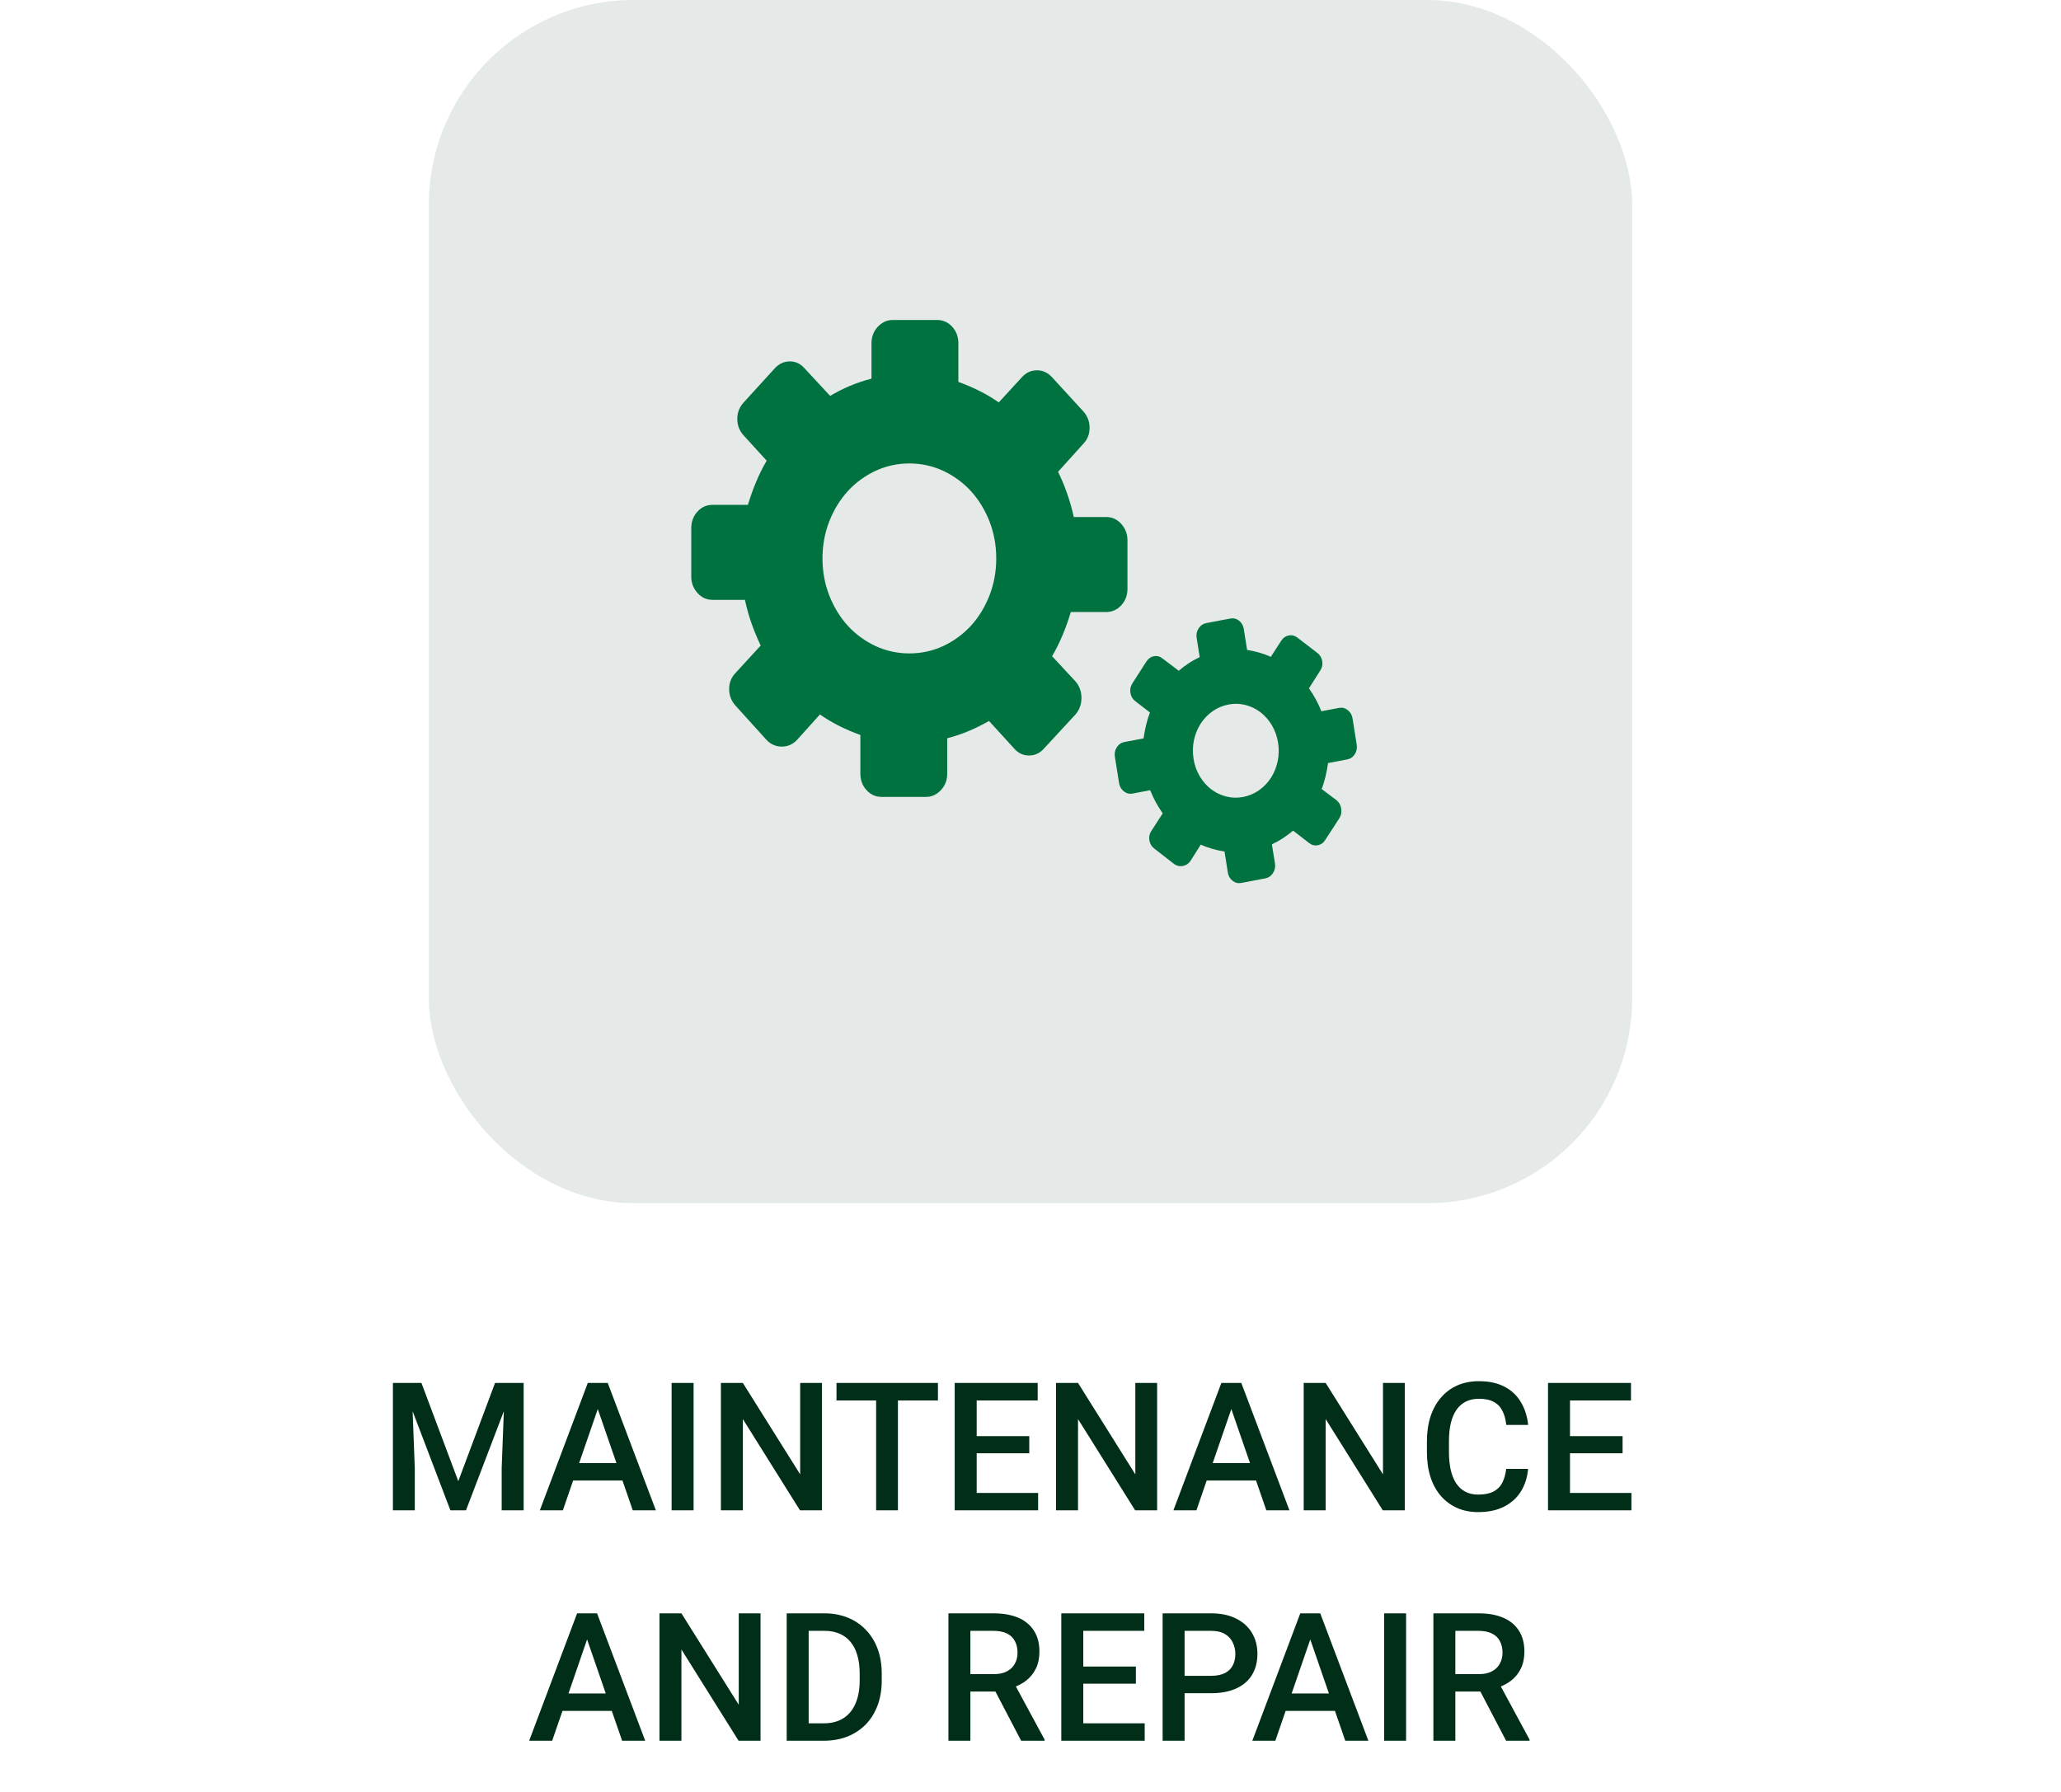 <svg width="161" height="140" viewBox="0 0 161 140" fill="none" xmlns="http://www.w3.org/2000/svg">
<rect x="33.5" width="94" height="94" rx="16" fill="#E5EAE8"/>
<path d="M31.391 108.047H32.922L35.8 115.724L38.671 108.047H40.202L36.401 118H35.185L31.391 108.047ZM30.693 108.047H32.149L32.402 114.691V118H30.693V108.047ZM39.443 108.047H40.906V118H39.19V114.691L39.443 108.047ZM46.942 109.373L43.969 118H42.171L45.917 108.047H47.065L46.942 109.373ZM49.431 118L46.45 109.373L46.32 108.047H47.476L51.235 118H49.431ZM49.287 114.309V115.669H43.873V114.309H49.287ZM54.182 108.047V118H52.466V108.047H54.182ZM64.21 108.047V118H62.494L58.03 110.87V118H56.315V108.047H58.03L62.508 115.19V108.047H64.21ZM70.144 108.047V118H68.441V108.047H70.144ZM73.268 108.047V109.414H65.345V108.047H73.268ZM81.095 116.64V118H75.811V116.64H81.095ZM76.296 108.047V118H74.58V108.047H76.296ZM80.404 112.203V113.543H75.811V112.203H80.404ZM81.061 108.047V109.414H75.811V108.047H81.061ZM90.392 108.047V118H88.676L84.212 110.87V118H82.496V108.047H84.212L88.689 115.19V108.047H90.392ZM96.435 109.373L93.461 118H91.663L95.409 108.047H96.558L96.435 109.373ZM98.923 118L95.942 109.373L95.812 108.047H96.968L100.728 118H98.923ZM98.779 114.309V115.669H93.365V114.309H98.779ZM109.737 108.047V118H108.021L103.558 110.87V118H101.842V108.047H103.558L108.035 115.19V108.047H109.737ZM117.66 114.76H119.369C119.314 115.411 119.132 115.993 118.822 116.503C118.512 117.009 118.077 117.408 117.517 117.699C116.956 117.991 116.275 118.137 115.473 118.137C114.857 118.137 114.304 118.027 113.812 117.809C113.319 117.585 112.898 117.271 112.547 116.865C112.196 116.455 111.927 115.961 111.74 115.382C111.558 114.803 111.467 114.156 111.467 113.44V112.613C111.467 111.898 111.56 111.251 111.747 110.672C111.938 110.093 112.212 109.599 112.567 109.188C112.923 108.774 113.349 108.457 113.846 108.238C114.347 108.02 114.91 107.91 115.534 107.91C116.327 107.91 116.997 108.056 117.544 108.348C118.091 108.639 118.515 109.043 118.815 109.558C119.121 110.073 119.308 110.663 119.376 111.328H117.667C117.621 110.9 117.521 110.533 117.366 110.228C117.216 109.922 116.993 109.69 116.696 109.53C116.4 109.366 116.013 109.284 115.534 109.284C115.142 109.284 114.8 109.357 114.509 109.503C114.217 109.649 113.973 109.863 113.777 110.146C113.581 110.428 113.433 110.777 113.333 111.191C113.237 111.602 113.189 112.071 113.189 112.6V113.44C113.189 113.942 113.233 114.397 113.319 114.808C113.41 115.213 113.547 115.562 113.729 115.854C113.916 116.145 114.153 116.371 114.44 116.53C114.728 116.69 115.072 116.77 115.473 116.77C115.96 116.77 116.354 116.692 116.655 116.537C116.961 116.382 117.191 116.157 117.346 115.86C117.505 115.56 117.61 115.193 117.66 114.76ZM127.442 116.64V118H122.158V116.64H127.442ZM122.644 108.047V118H120.928V108.047H122.644ZM126.752 112.203V113.543H122.158V112.203H126.752ZM127.408 108.047V109.414H122.158V108.047H127.408ZM46.108 127.373L43.135 136H41.337L45.083 126.047H46.231L46.108 127.373ZM48.597 136L45.616 127.373L45.486 126.047H46.642L50.401 136H48.597ZM48.453 132.309V133.669H43.039V132.309H48.453ZM59.411 126.047V136H57.695L53.231 128.87V136H51.516V126.047H53.231L57.709 133.19V126.047H59.411ZM64.347 136H62.221L62.234 134.64H64.347C64.962 134.64 65.477 134.505 65.892 134.236C66.311 133.967 66.625 133.582 66.835 133.081C67.049 132.58 67.156 131.983 67.156 131.29V130.75C67.156 130.212 67.095 129.736 66.972 129.321C66.853 128.907 66.675 128.558 66.439 128.275C66.206 127.993 65.919 127.779 65.577 127.633C65.24 127.487 64.85 127.414 64.408 127.414H62.18V126.047H64.408C65.069 126.047 65.673 126.159 66.22 126.382C66.767 126.601 67.238 126.917 67.635 127.332C68.036 127.747 68.343 128.243 68.558 128.822C68.772 129.401 68.879 130.048 68.879 130.764V131.29C68.879 132.006 68.772 132.653 68.558 133.231C68.343 133.81 68.036 134.307 67.635 134.722C67.234 135.132 66.755 135.449 66.199 135.672C65.648 135.891 65.03 136 64.347 136ZM63.171 126.047V136H61.455V126.047H63.171ZM74.088 126.047H77.608C78.365 126.047 79.01 126.161 79.543 126.389C80.076 126.617 80.484 126.954 80.767 127.4C81.054 127.842 81.197 128.389 81.197 129.041C81.197 129.538 81.106 129.975 80.924 130.354C80.742 130.732 80.484 131.051 80.151 131.311C79.819 131.566 79.422 131.764 78.962 131.905L78.442 132.158H75.277L75.264 130.798H77.636C78.046 130.798 78.388 130.725 78.661 130.579C78.935 130.433 79.14 130.235 79.276 129.984C79.418 129.729 79.488 129.442 79.488 129.123C79.488 128.777 79.42 128.476 79.283 128.221C79.151 127.961 78.946 127.763 78.668 127.626C78.39 127.485 78.037 127.414 77.608 127.414H75.804V136H74.088V126.047ZM79.769 136L77.431 131.529L79.228 131.522L81.601 135.911V136H79.769ZM89.421 134.64V136H84.137V134.64H89.421ZM84.622 126.047V136H82.906V126.047H84.622ZM88.731 130.203V131.543H84.137V130.203H88.731ZM89.387 126.047V127.414H84.137V126.047H89.387ZM94.603 132.288H92.012V130.928H94.603C95.054 130.928 95.418 130.855 95.696 130.709C95.974 130.563 96.177 130.363 96.305 130.107C96.437 129.848 96.503 129.551 96.503 129.219C96.503 128.904 96.437 128.61 96.305 128.337C96.177 128.059 95.974 127.836 95.696 127.667C95.418 127.498 95.054 127.414 94.603 127.414H92.538V136H90.822V126.047H94.603C95.373 126.047 96.027 126.184 96.564 126.457C97.107 126.726 97.519 127.1 97.802 127.578C98.084 128.052 98.226 128.594 98.226 129.205C98.226 129.848 98.084 130.399 97.802 130.859C97.519 131.32 97.107 131.673 96.564 131.919C96.027 132.165 95.373 132.288 94.603 132.288ZM102.601 127.373L99.627 136H97.829L101.575 126.047H102.724L102.601 127.373ZM105.089 136L102.108 127.373L101.979 126.047H103.134L106.894 136H105.089ZM104.945 132.309V133.669H99.531V132.309H104.945ZM109.84 126.047V136H108.124V126.047H109.84ZM111.973 126.047H115.493C116.25 126.047 116.895 126.161 117.428 126.389C117.961 126.617 118.369 126.954 118.651 127.4C118.938 127.842 119.082 128.389 119.082 129.041C119.082 129.538 118.991 129.975 118.809 130.354C118.626 130.732 118.369 131.051 118.036 131.311C117.703 131.566 117.307 131.764 116.847 131.905L116.327 132.158H113.162L113.148 130.798H115.521C115.931 130.798 116.272 130.725 116.546 130.579C116.819 130.433 117.024 130.235 117.161 129.984C117.302 129.729 117.373 129.442 117.373 129.123C117.373 128.777 117.305 128.476 117.168 128.221C117.036 127.961 116.831 127.763 116.553 127.626C116.275 127.485 115.922 127.414 115.493 127.414H113.688V136H111.973V126.047ZM117.653 136L115.315 131.529L117.113 131.522L119.485 135.911V136H117.653Z" fill="#002E19"/>
<g clip-path="url(#clip0_705_1571)">
<path d="M82.186 29.477C81.851 29.111 81.459 28.931 81.004 28.931C80.55 28.931 80.152 29.111 79.823 29.477L78.022 31.44C77.54 31.098 77.029 30.8 76.495 30.533C75.961 30.266 75.416 30.037 74.865 29.838V26.819C74.865 26.31 74.706 25.881 74.382 25.527C74.059 25.174 73.667 25 73.201 25H69.737C69.294 25 68.908 25.174 68.573 25.527C68.244 25.881 68.079 26.31 68.079 26.819V29.583C67.5 29.731 66.937 29.918 66.397 30.148C65.853 30.377 65.336 30.639 64.847 30.93L62.854 28.781C62.541 28.421 62.161 28.235 61.701 28.235C61.246 28.235 60.855 28.421 60.52 28.781L58.095 31.44C57.76 31.806 57.595 32.235 57.595 32.731C57.595 33.228 57.76 33.663 58.095 34.023L59.89 35.992C59.578 36.519 59.305 37.078 59.061 37.661C58.816 38.245 58.607 38.842 58.424 39.444H55.664C55.198 39.444 54.806 39.617 54.483 39.971C54.159 40.326 54 40.754 54 41.264V45.052C54 45.536 54.159 45.959 54.482 46.325C54.806 46.685 55.198 46.865 55.664 46.865H58.191C58.327 47.498 58.497 48.113 58.708 48.703C58.919 49.299 59.157 49.877 59.423 50.435L57.458 52.577C57.129 52.919 56.958 53.335 56.958 53.839C56.958 54.335 57.129 54.764 57.458 55.131L59.889 57.82C60.224 58.161 60.616 58.33 61.071 58.33C61.525 58.33 61.922 58.162 62.252 57.82L64.052 55.82C64.535 56.161 65.046 56.459 65.58 56.727C66.114 56.993 66.659 57.224 67.21 57.422V60.441C67.21 60.95 67.369 61.377 67.692 61.731C68.016 62.086 68.408 62.26 68.874 62.26H72.338C72.781 62.26 73.167 62.086 73.502 61.731C73.831 61.377 73.996 60.95 73.996 60.441V57.677C74.575 57.528 75.137 57.342 75.677 57.111C76.222 56.882 76.751 56.62 77.261 56.329L79.221 58.478C79.533 58.838 79.919 59.025 80.385 59.025C80.856 59.025 81.242 58.839 81.556 58.478L84.015 55.82C84.327 55.453 84.481 55.025 84.481 54.528C84.481 54.032 84.327 53.597 84.015 53.237L82.186 51.268C82.498 50.74 82.771 50.181 83.016 49.598C83.259 49.014 83.469 48.418 83.651 47.816H86.412C86.877 47.816 87.269 47.641 87.592 47.288C87.916 46.933 88.075 46.505 88.075 45.996V42.208C88.075 41.723 87.916 41.302 87.592 40.934C87.269 40.574 86.877 40.394 86.412 40.394H83.884C83.748 39.786 83.577 39.177 83.367 38.575C83.157 37.967 82.918 37.395 82.651 36.861L84.617 34.682C84.946 34.34 85.117 33.924 85.117 33.421C85.117 32.924 84.947 32.496 84.617 32.129L82.186 29.477ZM101.361 49.825C101.147 49.66 100.919 49.603 100.673 49.651C100.426 49.697 100.225 49.836 100.08 50.069L99.272 51.319C98.981 51.184 98.679 51.076 98.365 50.986C98.053 50.896 97.737 50.827 97.421 50.777L97.16 49.14C97.116 48.864 96.993 48.648 96.786 48.489C96.581 48.331 96.353 48.277 96.1 48.325L94.221 48.684C93.981 48.729 93.787 48.864 93.636 49.09C93.487 49.316 93.435 49.566 93.48 49.842L93.718 51.341C93.416 51.481 93.128 51.64 92.856 51.821C92.579 52.002 92.322 52.197 92.083 52.406L90.815 51.447C90.614 51.284 90.392 51.223 90.142 51.269C89.896 51.317 89.7 51.458 89.549 51.688L88.464 53.381C88.314 53.614 88.261 53.864 88.304 54.132C88.348 54.402 88.475 54.621 88.687 54.781L89.831 55.664C89.708 55.982 89.608 56.313 89.526 56.656C89.444 56.997 89.381 57.343 89.335 57.688L87.838 57.973C87.585 58.021 87.388 58.157 87.243 58.382C87.097 58.607 87.049 58.857 87.093 59.132L87.42 61.187C87.462 61.449 87.584 61.662 87.792 61.827C87.999 61.989 88.227 62.047 88.48 61.998L89.85 61.737C89.979 62.067 90.124 62.382 90.29 62.681C90.455 62.982 90.634 63.27 90.828 63.545L89.947 64.911C89.798 65.131 89.742 65.374 89.785 65.647C89.828 65.917 89.957 66.132 90.168 66.296L91.719 67.502C91.93 67.653 92.157 67.704 92.403 67.657C92.65 67.61 92.852 67.477 93 67.258L93.804 65.987C94.095 66.123 94.397 66.231 94.711 66.321C95.023 66.411 95.339 66.48 95.655 66.529L95.916 68.167C95.96 68.443 96.084 68.659 96.29 68.817C96.495 68.976 96.724 69.03 96.976 68.981L98.854 68.623C99.095 68.577 99.289 68.443 99.441 68.216C99.588 67.99 99.641 67.742 99.597 67.465L99.357 65.965C99.659 65.825 99.948 65.666 100.221 65.485C100.496 65.303 100.76 65.109 101.012 64.897L102.261 65.86C102.462 66.023 102.687 66.084 102.94 66.035C103.195 65.987 103.389 65.846 103.527 65.618L104.631 63.922C104.768 63.691 104.815 63.443 104.772 63.174C104.729 62.904 104.608 62.684 104.408 62.521L103.245 61.643C103.369 61.324 103.468 60.993 103.55 60.651C103.632 60.309 103.695 59.964 103.742 59.618L105.238 59.333C105.491 59.285 105.688 59.151 105.833 58.924C105.978 58.698 106.027 58.45 105.983 58.174L105.655 56.119C105.613 55.857 105.49 55.645 105.283 55.479C105.077 55.316 104.849 55.26 104.596 55.308L103.225 55.569C103.099 55.253 102.954 54.941 102.787 54.636C102.62 54.328 102.442 54.042 102.251 53.78L103.129 52.394C103.278 52.174 103.334 51.932 103.29 51.658C103.247 51.389 103.118 51.175 102.907 51.01L101.361 49.825ZM95.962 55.044C96.415 54.957 96.859 54.969 97.294 55.079C97.728 55.193 98.12 55.383 98.469 55.649C98.818 55.918 99.114 56.258 99.358 56.666C99.601 57.077 99.76 57.529 99.84 58.024C99.919 58.52 99.908 59.005 99.808 59.482C99.704 59.955 99.531 60.384 99.286 60.766C99.04 61.147 98.73 61.471 98.357 61.738C97.981 62.003 97.568 62.178 97.114 62.265C96.661 62.351 96.218 62.339 95.782 62.229C95.348 62.116 94.957 61.926 94.607 61.659C94.259 61.39 93.963 61.051 93.718 60.643C93.476 60.232 93.315 59.78 93.237 59.284C93.157 58.789 93.168 58.305 93.268 57.828C93.372 57.353 93.546 56.925 93.789 56.542C94.036 56.162 94.346 55.838 94.719 55.571C95.096 55.306 95.509 55.131 95.962 55.044ZM71.038 36.209C71.969 36.209 72.849 36.402 73.684 36.786C74.513 37.178 75.235 37.706 75.848 38.37C76.456 39.04 76.938 39.83 77.296 40.735C77.648 41.648 77.824 42.611 77.824 43.629C77.824 44.648 77.648 45.611 77.296 46.523C76.938 47.43 76.456 48.219 75.848 48.89C75.235 49.554 74.513 50.081 73.684 50.473C72.849 50.858 71.969 51.05 71.038 51.05C70.106 51.05 69.226 50.858 68.391 50.473C67.562 50.081 66.841 49.554 66.228 48.89C65.62 48.219 65.137 47.43 64.779 46.523C64.427 45.611 64.251 44.648 64.251 43.629C64.251 42.611 64.427 41.648 64.779 40.735C65.137 39.829 65.62 39.04 66.228 38.37C66.841 37.706 67.562 37.178 68.391 36.786C69.225 36.402 70.106 36.209 71.038 36.209Z" fill="#00723F"/>
</g>
<defs>
<clipPath id="clip0_705_1571">
<rect width="52" height="44" fill="white" transform="translate(54 25)"/>
</clipPath>
</defs>
</svg>
